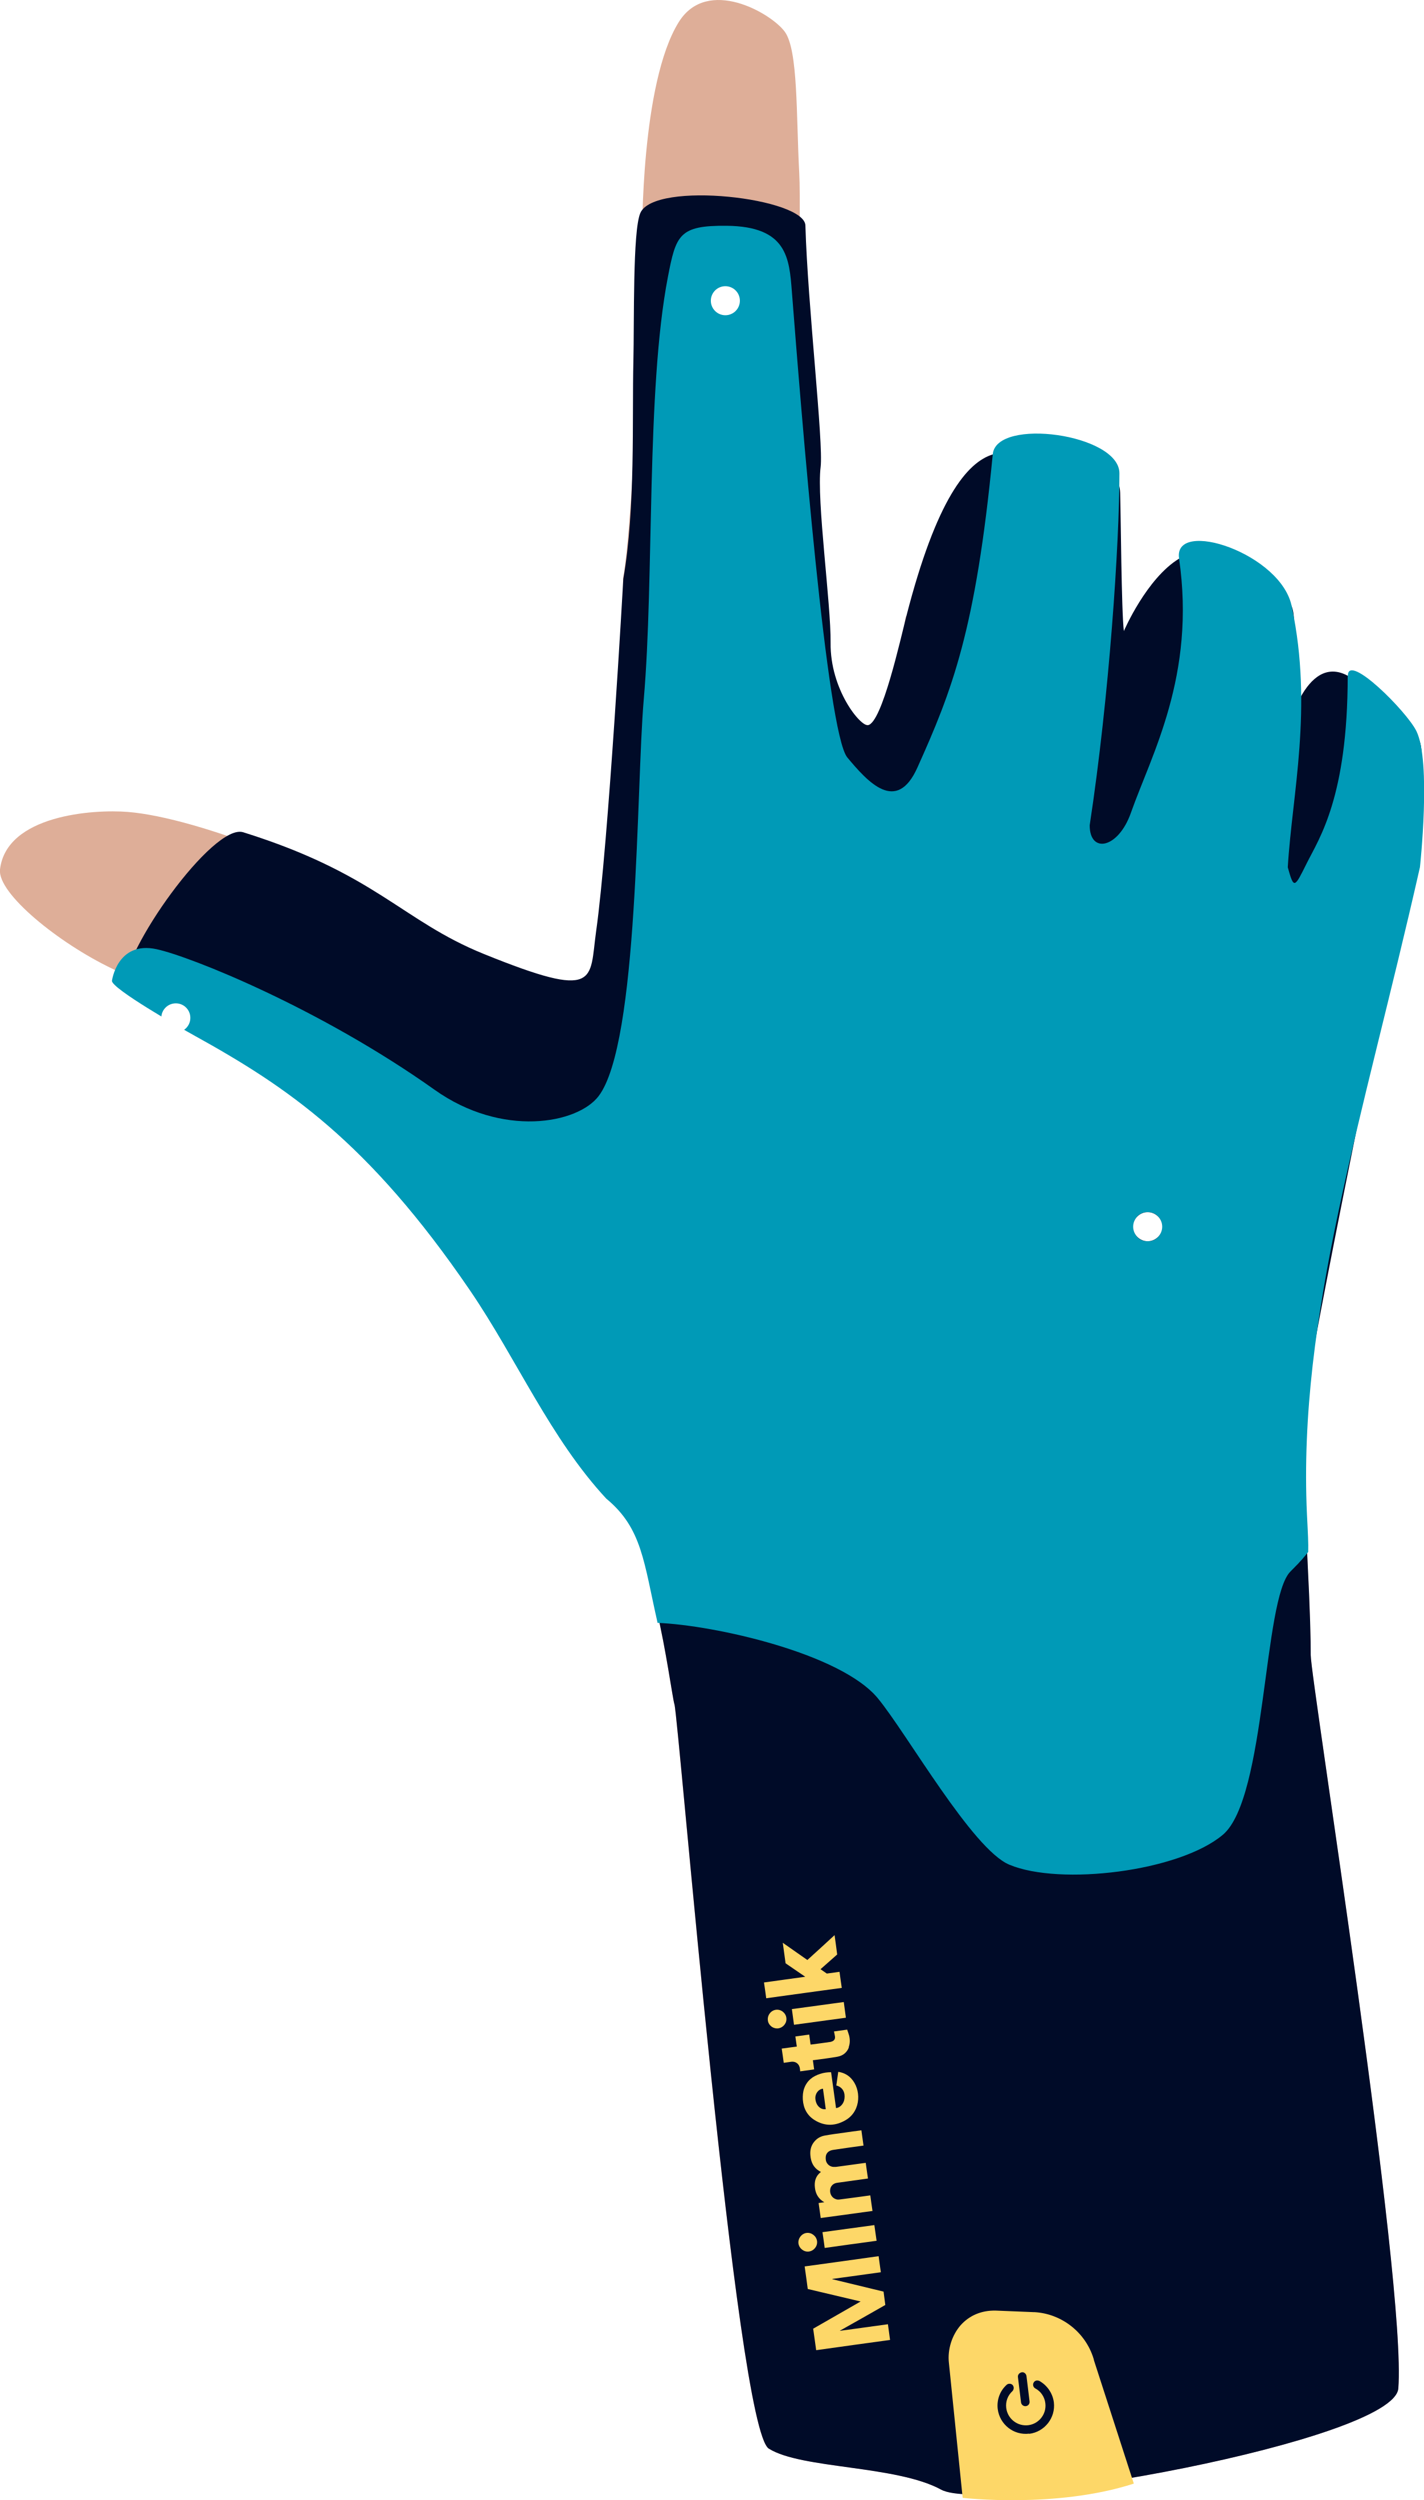 <?xml version="1.0" encoding="UTF-8"?>
<svg id="Layer_2" data-name="Layer 2" xmlns="http://www.w3.org/2000/svg" xmlns:xlink="http://www.w3.org/1999/xlink" viewBox="0 0 147.08 258.22">
  <defs>
    <style>
      .cls-1 {
        filter: url(#outer-glow-3);
      }

      .cls-1, .cls-2, .cls-3 {
        fill: #fff;
      }

      .cls-2 {
        filter: url(#outer-glow-1);
      }

      .cls-3 {
        filter: url(#outer-glow-2);
      }

      .cls-4 {
        fill: #000b28;
      }

      .cls-5 {
        fill: #fdd768;
      }

      .cls-6 {
        fill: #009ab7;
      }

      .cls-7 {
        fill: #deae98;
      }
    </style>
    <filter id="outer-glow-1" filterUnits="userSpaceOnUse">
      <feOffset dx="0" dy="0"/>
      <feGaussianBlur result="blur" stdDeviation="1.72"/>
      <feFlood flood-color="#fff" flood-opacity="1"/>
      <feComposite in2="blur" operator="in"/>
      <feComposite in="SourceGraphic"/>
    </filter>
    <filter id="outer-glow-2" filterUnits="userSpaceOnUse">
      <feOffset dx="0" dy="0"/>
      <feGaussianBlur result="blur-2" stdDeviation="1.72"/>
      <feFlood flood-color="#fff" flood-opacity="1"/>
      <feComposite in2="blur-2" operator="in"/>
      <feComposite in="SourceGraphic"/>
    </filter>
    <filter id="outer-glow-3" filterUnits="userSpaceOnUse">
      <feOffset dx="0" dy="0"/>
      <feGaussianBlur result="blur-3" stdDeviation="1.72"/>
      <feFlood flood-color="#fff" flood-opacity="1"/>
      <feComposite in2="blur-3" operator="in"/>
      <feComposite in="SourceGraphic"/>
    </filter>
  </defs>
  <g id="GUI">
    <g>
      <path class="cls-7" d="M145.33,91.12c-1.7,5.51-9.08,43.64-10.78,54.67-.63,4.1,.27,10.99,.46,14.75,.32,6.35,.36,8.78,.36,10.38,0,2.55,9.91,64.76,9.05,75.76-.42,5.38-42.55,13.01-47.21,10.46-4.66-2.54-14.42-2.12-17.81-4.24-3.39-2.13-9.33-75.62-9.75-76.89-.18-.55-.88-5.73-1.82-9.63-1.23-5.14-.02-7.27-2.62-10.29-2-2.32-14.21-16.11-15.48-24.17-1.27-8.06-7.05-16.3-10.14-17.69-5.14-2.31-7.87-5.95-14.16-6.91-3.43-.52-9.54-5.22-13.86-7.28C6.08,97.42-.28,92.28,0,89.8c.66-5.61,9.61-6.23,13.2-5.94,7.41,.6,22.22,6.59,28.27,11.22,4.83,3.7,17.02,12.33,20.24,8.55,2.64-3.09,2.64-43.86,2.64-43.86,1.27-7.21,1.98-35.31,1.98-35.31,0,0-.16-15.84,3.77-22.17,2.96-4.76,9.57-.92,10.96,.99,1.39,1.91,1.17,8.64,1.49,14.58,.24,4.36-.35,25.32-.78,28.71-.42,3.39,2.58,28.01,7.86,28.31,3.32,.18,3.31-8.9,3.95-11.24"/>
      <path class="cls-4" d="M146.68,76.72c-1.06-3.96-6.19-6.22-7.47-6.92-4.47-2.44-6.36,6.15-6.36,6.15-.61-4.94,1.42-10.78,.61-13.2-.69-2.06-7.13-7.8-11.66-5.06-3.39,2.05-5.72,7.49-5.72,7.49-.25-1.94-.32-12.28-.38-14.28-.15-4.97-10.63-4.73-13.14-3.97-2.66,.8-5.84,4.61-8.95,16.73-.6,2.34-2.5,10.95-3.95,11.24-.78,.16-3.93-3.68-3.87-8.51,.05-3.96-1.46-14.76-1.03-18.15,.31-2.48-1.34-16.8-1.57-24.89,.12-2.9-15.64-4.73-17.06-1.33-.79,1.9-.61,11.14-.71,15.34-.14,5.73,.23,15.22-1.04,22.43,0,0-1.53,27.37-2.81,36.41-.71,5.06,.37,7.18-11.6,2.33-8.47-3.43-11.11-8.27-24.85-12.57-3.11-.97-12.58,12.37-12.29,16.12,.05,.6,18.98,9.13,21.41,11.5,4.08,3.98,14.23,10.29,15.5,18.35,1.28,8.06,13.49,21.85,15.48,24.17,2.6,3.02,1.39,5.15,2.62,10.29,.94,3.9,1.64,9.09,1.82,9.63,.43,1.27,6.36,74.77,9.75,76.89,3.39,2.12,13.15,1.7,17.81,4.24,4.66,2.55,46.79-5.08,47.21-10.46,.86-10.99-9.05-73.21-9.05-75.76,0-1.6-.04-4.03-.36-10.38-.19-3.75-1.09-10.65-.46-14.75,1.7-11.02,10.78-54.67,10.78-54.67,0,0,2.15-11.42,1.35-14.41Z"/>
      <path class="cls-6" d="M139.2,69.79c0,12.54-2.95,16.81-4.22,19.35-1.27,2.55-1.33,2.76-1.97,.44,.44-7.48,2.62-16.47,.43-26.84-.98-5.57-12.27-9.26-11.66-5.06,1.76,12.1-2.87,20.3-4.98,26.29-1.3,3.68-4.25,4.24-4.25,1.27,2.03-13.32,3.07-29.1,3.07-36.36,0-4.06-12.71-5.79-13.08-1.97-1.76,18.23-4.22,24.44-7.79,32.38-2.15,4.79-5.11,1.49-7.23-1.05-2.12-2.55-4.76-35.64-5.73-48.11-.27-3.46-.48-6.74-6.72-6.81-4.94-.05-5.25,.95-6.09,5.31-2.25,11.7-1.4,31.07-2.49,43.62-.79,9.19-.5,35.48-4.66,40.96-2.18,2.87-9.98,4.3-16.94-.65-11.84-8.41-25.17-13.75-28.71-14.52-4.09-.89-4.62,3.28-4.62,3.28,.07,.83,6.92,4.76,8.57,5.67,9.48,5.25,17.91,10.9,28.4,26.27,4.85,7.11,8.3,15.3,14.12,21.56h.01c3.67,3.06,3.83,6.52,5.26,12.8,5.87,.23,18.93,3.15,22.75,7.79,3.03,3.68,9.77,15.61,13.59,17.19,5.22,2.19,17.54,.71,22.05-3.1,4.5-3.82,4.14-24.39,6.98-27.19,1.3-1.29,1.42-1.53,1.83-2.01,.03-.88-.03-1.92-.13-3.88-.95-20.52,5.77-40.77,11.67-66.85,0,0,1.19-10.92-.37-14.07-1.01-2.04-7.07-8.1-7.07-5.72Zm-20.66,58.41c-1.95,.03-1.95-3.02,0-3,1.94-.02,1.94,3.03,0,3Z"/>
      <path class="cls-2" d="M120.04,126.7c0,.83-.67,1.5-1.5,1.5s-1.5-.67-1.5-1.5,.67-1.5,1.5-1.5,1.5,.67,1.5,1.5Z"/>
      <path class="cls-3" d="M19.66,105.13c0,.83-.67,1.5-1.5,1.5s-1.5-.67-1.5-1.5,.67-1.5,1.5-1.5,1.5,.67,1.5,1.5Z"/>
      <circle class="cls-1" cx="74.92" cy="31.06" r="1.5"/>
      <g>
        <path class="cls-5" d="M91.94,241.68c-2.55,.35-5.09,.7-7.64,1.06-.1-.74-.21-1.47-.31-2.22,1.62-.93,3.24-1.86,4.9-2.81-1.85-.44-3.65-.86-5.46-1.29-.1-.78-.21-1.55-.32-2.33,2.54-.35,5.09-.7,7.64-1.06,.07,.55,.15,1.1,.23,1.66-1.66,.23-3.33,.46-5.01,.69v.03c1.77,.43,3.53,.86,5.29,1.28,.06,.46,.12,.91,.18,1.38-1.55,.89-3.12,1.77-4.68,2.65v.02c1.65-.23,3.29-.45,4.95-.68,.07,.55,.15,1.08,.22,1.62Z"/>
        <path class="cls-5" d="M90.12,228.36c-1.78,.24-3.56,.49-5.35,.73-.07-.51-.15-1.03-.22-1.55,.19-.02,.37-.05,.59-.08-.6-.34-.9-.86-.97-1.5-.08-.64,.07-1.21,.62-1.63-.07-.04-.12-.07-.18-.1-.61-.37-.86-.95-.91-1.63-.04-.47,.05-.92,.33-1.3,.28-.39,.66-.63,1.12-.72,.7-.13,1.41-.22,2.13-.32,.51-.07,1.03-.15,1.55-.21,.04,0,.09-.01,.14-.02,.07,.54,.15,1.05,.22,1.58-.06,0-.11,.01-.16,.02-.95,.13-1.9,.26-2.84,.4-.15,.02-.31,.05-.45,.11-.37,.17-.51,.49-.44,.97,.06,.37,.37,.66,.76,.7,.09,0,.18,0,.27,0,.98-.13,1.96-.27,2.94-.4,.05,0,.1-.01,.15-.02,.07,.54,.15,1.07,.23,1.62-.05,0-.1,.01-.15,.02-1.01,.14-2.02,.28-3.03,.42-.37,.05-.64,.29-.71,.62-.08,.38,.06,.77,.37,.97,.17,.11,.35,.17,.55,.14,.78-.1,1.57-.21,2.35-.31,.29-.04,.56-.08,.86-.12,.07,.54,.15,1.08,.23,1.63Z"/>
        <path class="cls-5" d="M86.95,205.32c-2.6,.35-5.2,.71-7.81,1.07-.07-.54-.15-1.08-.23-1.63,1.41-.2,2.81-.39,4.26-.59-.7-.48-1.36-.93-2.03-1.39-.1-.7-.19-1.39-.29-2.12,.86,.6,1.69,1.19,2.54,1.78,.94-.85,1.87-1.7,2.81-2.57,.1,.68,.18,1.33,.27,2-.56,.5-1.13,1-1.72,1.52,.22,.15,.42,.3,.65,.45,.43-.06,.87-.12,1.31-.18,.07,.54,.15,1.08,.23,1.63Z"/>
        <path class="cls-5" d="M87.92,214.68c-.36-.39-.81-.61-1.34-.69-.07,.47-.13,.93-.2,1.41,.73,.19,.92,.81,.84,1.37-.06,.51-.46,.94-.87,.96-.17-1.23-.34-2.47-.51-3.7-.4,0-.76,.05-1.12,.17-.78,.24-1.37,.7-1.66,1.5-.13,.37-.16,.75-.14,1.15,.06,.9,.44,1.64,1.21,2.12,1.1,.69,2.24,.62,3.31-.05,1.52-.97,1.51-3.14,.48-4.24Zm-3.7,2.13c-.06-.54,.29-1.02,.78-1.08,.1,.71,.2,1.41,.29,2.12-.54,.07-1-.38-1.07-1.04Z"/>
        <path class="cls-5" d="M87.68,211.46c-.21,.55-.63,.87-1.19,.97-.78,.14-1.56,.23-2.35,.34-.05,0-.1,.01-.18,.02,.04,.33,.09,.64,.13,.95-.48,.07-.95,.13-1.44,.2-.02-.15-.02-.29-.06-.43-.11-.39-.45-.61-.86-.56-.26,.04-.51,.07-.78,.11-.07-.49-.13-.97-.21-1.47,.52-.07,1.03-.14,1.56-.21-.05-.35-.1-.7-.15-1.04,.48-.07,.95-.13,1.43-.2,.04,.34,.1,.68,.14,1.03,.07,0,.11,0,.15-.01,.61-.08,1.22-.16,1.83-.25,.07,0,.12-.02,.18-.04,.27-.08,.4-.26,.36-.54-.02-.17-.07-.34-.1-.51,.43-.06,.88-.12,1.36-.19,.07,.21,.15,.42,.21,.64,.09,.4,.09,.81-.06,1.2Z"/>
        <path class="cls-5" d="M90.54,231.44c-1.79,.24-3.57,.49-5.36,.74-.07-.55-.15-1.08-.23-1.63,1.79-.24,3.58-.49,5.36-.73,.08,.54,.15,1.08,.23,1.62Z"/>
        <path class="cls-5" d="M87.37,208.4c-1.78,.24-3.56,.49-5.36,.73-.07-.54-.15-1.08-.22-1.62,1.79-.24,3.57-.49,5.36-.73,.07,.54,.15,1.08,.22,1.62Z"/>
        <path class="cls-5" d="M80.39,209.5c-.52,.07-1.02-.31-1.08-.82-.07-.53,.31-1.03,.83-1.1s1.02,.32,1.08,.84c.07,.52-.31,1-.83,1.08Z"/>
        <path class="cls-5" d="M83.55,232.55c-.51,.07-1-.31-1.08-.82-.07-.53,.32-1.03,.83-1.1,.52-.07,1.02,.32,1.09,.84,.07,.52-.32,1.01-.84,1.08Z"/>
      </g>
      <path class="cls-5" d="M112.98,243.7s-.02-.06-.03-.09c-.83-2.71-3.28-4.63-6.09-4.8-.04,0-.07,0-.11,0l-3.92-.16s-.02,0-.03,0c-1.44-.02-2.66,.5-3.56,1.49-.92,1.04-1.39,2.54-1.23,3.92l1.42,13.93s9.63,1.13,17.68-1.47l-4.14-12.8Zm-7.45,1.32c.24-.03,.45,.14,.49,.38l.32,2.63c.03,.25-.14,.46-.38,.49-.25,.03-.46-.14-.5-.38l-.32-2.62c-.03-.24,.14-.45,.39-.49Zm.77,6.34c-1.6,.2-3.05-.95-3.25-2.55-.11-.92,.22-1.86,.92-2.49,.06-.06,.15-.1,.25-.11,.14-.02,.28,.03,.37,.13,.16,.18,.15,.45-.02,.63-.49,.45-.72,1.08-.64,1.74,.14,1.12,1.16,1.91,2.27,1.78,1.12-.14,1.91-1.16,1.77-2.27-.08-.65-.45-1.22-1.04-1.53-.21-.12-.29-.38-.17-.6,.06-.12,.19-.21,.33-.22,.09,0,.19,.01,.27,.05,.81,.46,1.37,1.28,1.49,2.21,.19,1.59-.95,3.05-2.55,3.25Z"/>
    </g>
  </g>
</svg>